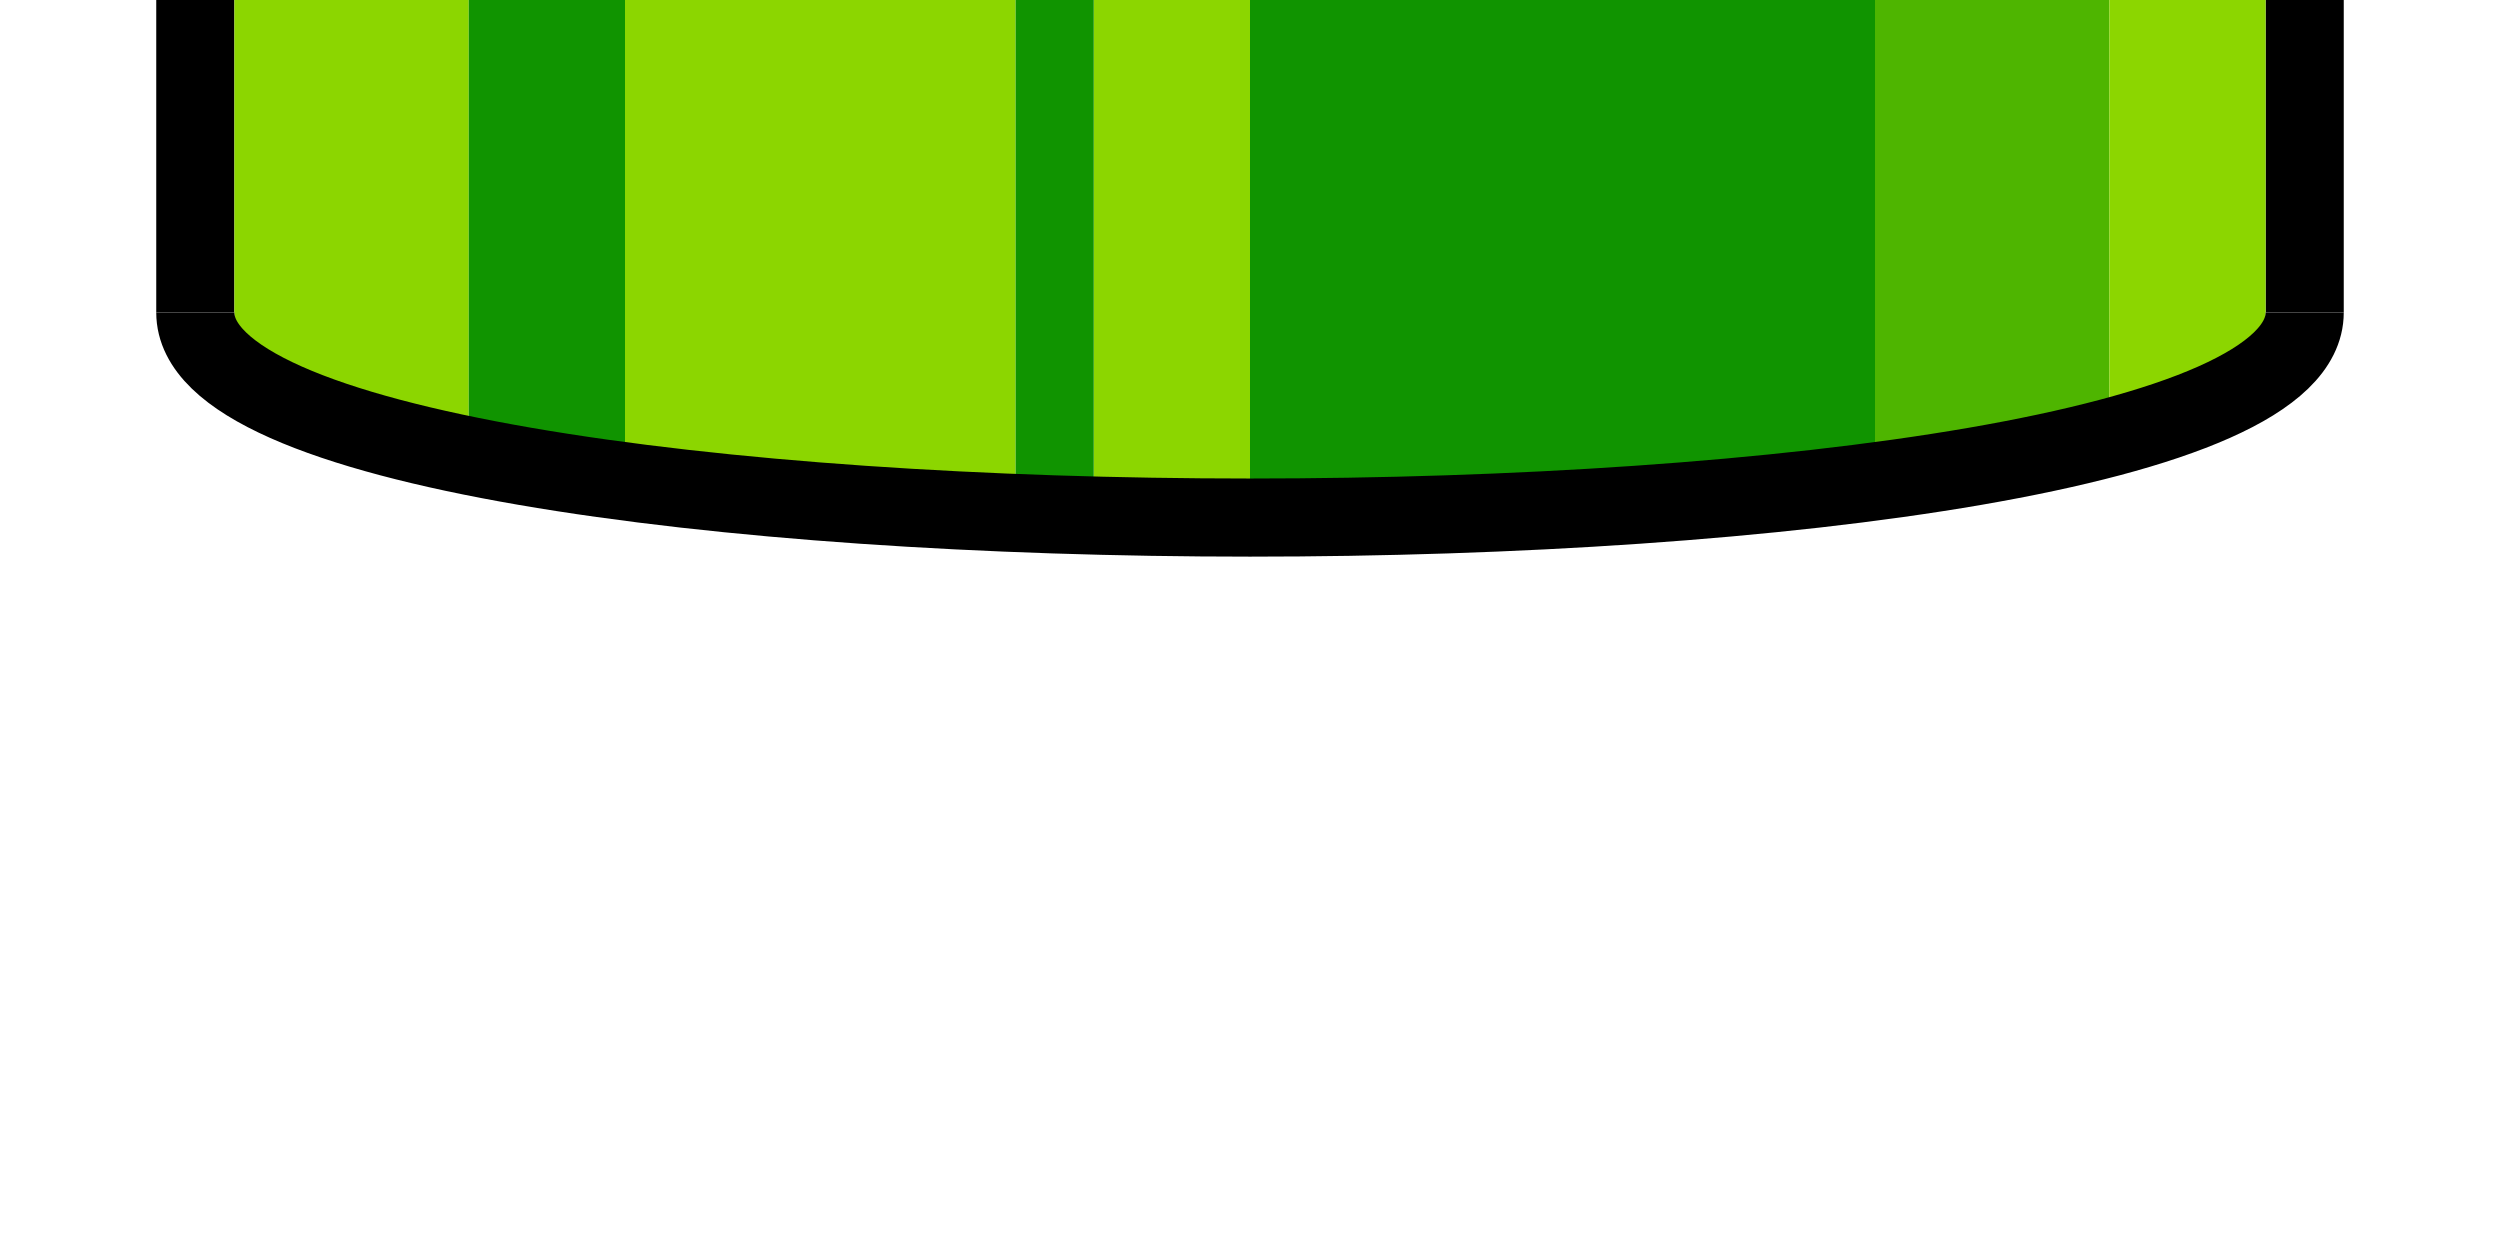 <?xml version="1.0" encoding="UTF-8" standalone="no"?>
<!-- Created with Inkscape (http://www.inkscape.org/) -->

<svg
   xmlns:dc="http://purl.org/dc/elements/1.1/"
   xmlns:cc="http://creativecommons.org/ns#"
   xmlns:rdf="http://www.w3.org/1999/02/22-rdf-syntax-ns#"
   xmlns:svg="http://www.w3.org/2000/svg"
   xmlns="http://www.w3.org/2000/svg"
   xmlns:sodipodi="http://sodipodi.sourceforge.net/DTD/sodipodi-0.dtd"
   xmlns:inkscape="http://www.inkscape.org/namespaces/inkscape"
   id="svg2"
   version="1.1"
   inkscape:version="0.91 r13725"
   width="32"
   height="16"
   viewBox="0 0 32 16"
   sodipodi:docname="pipeconnecterbottom.svg">
  <defs
     id="defs6" />
  <sodipodi:namedview
     pagecolor="#ffffff"
     bordercolor="#666666"
     borderopacity="1"
     objecttolerance="10"
     gridtolerance="10"
     guidetolerance="10"
     inkscape:pageopacity="0"
     inkscape:pageshadow="2"
     inkscape:window-width="1871"
     inkscape:window-height="1061"
     id="namedview4"
     showgrid="true"
     inkscape:snap-bbox="true"
     inkscape:bbox-nodes="true"
     inkscape:snap-global="true"
     inkscape:zoom="11.313708"
     inkscape:cx="4.4040864"
     inkscape:cy="32.564789"
     inkscape:window-x="49"
     inkscape:window-y="0"
     inkscape:window-maximized="1"
     inkscape:current-layer="svg2">
    <inkscape:grid
       type="xygrid"
       id="grid4138" />
  </sodipodi:namedview>
  <g
     id="g4366">
    <rect
       transform="matrix(0,-1,1,0,0,0)"
       y="24"
       x="-5.768"
       height="3"
       width="5.768"
       id="rect4156"
       style="opacity:1;fill:#4eb500;fill-opacity:1;stroke:none;stroke-width:2;stroke-linecap:round;stroke-miterlimit:4;stroke-dasharray:none;stroke-opacity:1" />
    <rect
       transform="matrix(0,-1,1,0,0,0)"
       y="29"
       x="-4"
       height="1"
       width="4"
       id="rect4158"
       style="opacity:1;fill:#000000;fill-opacity:1;stroke:none;stroke-width:2;stroke-linecap:round;stroke-miterlimit:4;stroke-dasharray:none;stroke-opacity:1" />
    <rect
       transform="matrix(0,-1,1,0,0,0)"
       style="opacity:1;fill:#000000;fill-opacity:1;stroke:none;stroke-width:2;stroke-linecap:round;stroke-miterlimit:4;stroke-dasharray:none;stroke-opacity:1"
       id="rect4160"
       width="4"
       height="1"
       x="-4"
       y="2" />
    <rect
       transform="matrix(0,-1,1,0,0,0)"
       y="3"
       x="-5.356"
       height="3"
       width="5.356"
       id="rect4162"
       style="opacity:1;fill:#8cd600;fill-opacity:1;stroke:none;stroke-width:2;stroke-linecap:round;stroke-miterlimit:4;stroke-dasharray:none;stroke-opacity:1" />
    <rect
       transform="matrix(0,-1,1,0,0,0)"
       y="8"
       x="-6.364"
       height="5"
       width="6.364"
       id="rect4164"
       style="opacity:1;fill:#8cd600;fill-opacity:1;stroke:none;stroke-width:2;stroke-linecap:round;stroke-miterlimit:4;stroke-dasharray:none;stroke-opacity:1" />
    <rect
       transform="matrix(0,-1,1,0,0,0)"
       y="14"
       x="-6.298"
       height="2"
       width="6.298"
       id="rect4166"
       style="opacity:1;fill:#8cd600;fill-opacity:1;stroke:none;stroke-width:2;stroke-linecap:round;stroke-miterlimit:4;stroke-dasharray:none;stroke-opacity:1" />
    <rect
       transform="matrix(0,-1,1,0,0,0)"
       y="27"
       x="-5.326"
       height="2"
       width="5.326"
       id="rect4168"
       style="opacity:1;fill:#8cd600;fill-opacity:1;stroke:none;stroke-width:2;stroke-linecap:round;stroke-miterlimit:4;stroke-dasharray:none;stroke-opacity:1" />
    <rect
       transform="matrix(0,-1,1,0,0,0)"
       y="6"
       x="-6.099"
       height="2"
       width="6.099"
       id="rect4170"
       style="opacity:1;fill:#109400;fill-opacity:1;stroke:none;stroke-width:2;stroke-linecap:round;stroke-miterlimit:4;stroke-dasharray:none;stroke-opacity:1" />
    <rect
       transform="matrix(0,-1,1,0,0,0)"
       y="13"
       x="-6.386"
       height="1"
       width="6.386"
       id="rect4172"
       style="opacity:1;fill:#109400;fill-opacity:1;stroke:none;stroke-width:2;stroke-linecap:round;stroke-miterlimit:4;stroke-dasharray:none;stroke-opacity:1" />
    <rect
       transform="matrix(0,-1,1,0,0,0)"
       y="16"
       x="-6.254"
       height="8"
       width="6.254"
       id="rect4174"
       style="opacity:1;fill:#109400;fill-opacity:1;stroke:none;stroke-width:2;stroke-linecap:round;stroke-miterlimit:4;stroke-dasharray:none;stroke-opacity:1" />
    <path
       inkscape:connector-curvature="0"
       id="path4307"
       d="m 2.5,4 c 0,3.5 27,3.5 27,0"
       style="fill:none;fill-rule:evenodd;stroke:#000000;stroke-width:1;stroke-linecap:butt;stroke-linejoin:miter;stroke-miterlimit:4;stroke-dasharray:none;stroke-opacity:1" />
  </g>
</svg>
